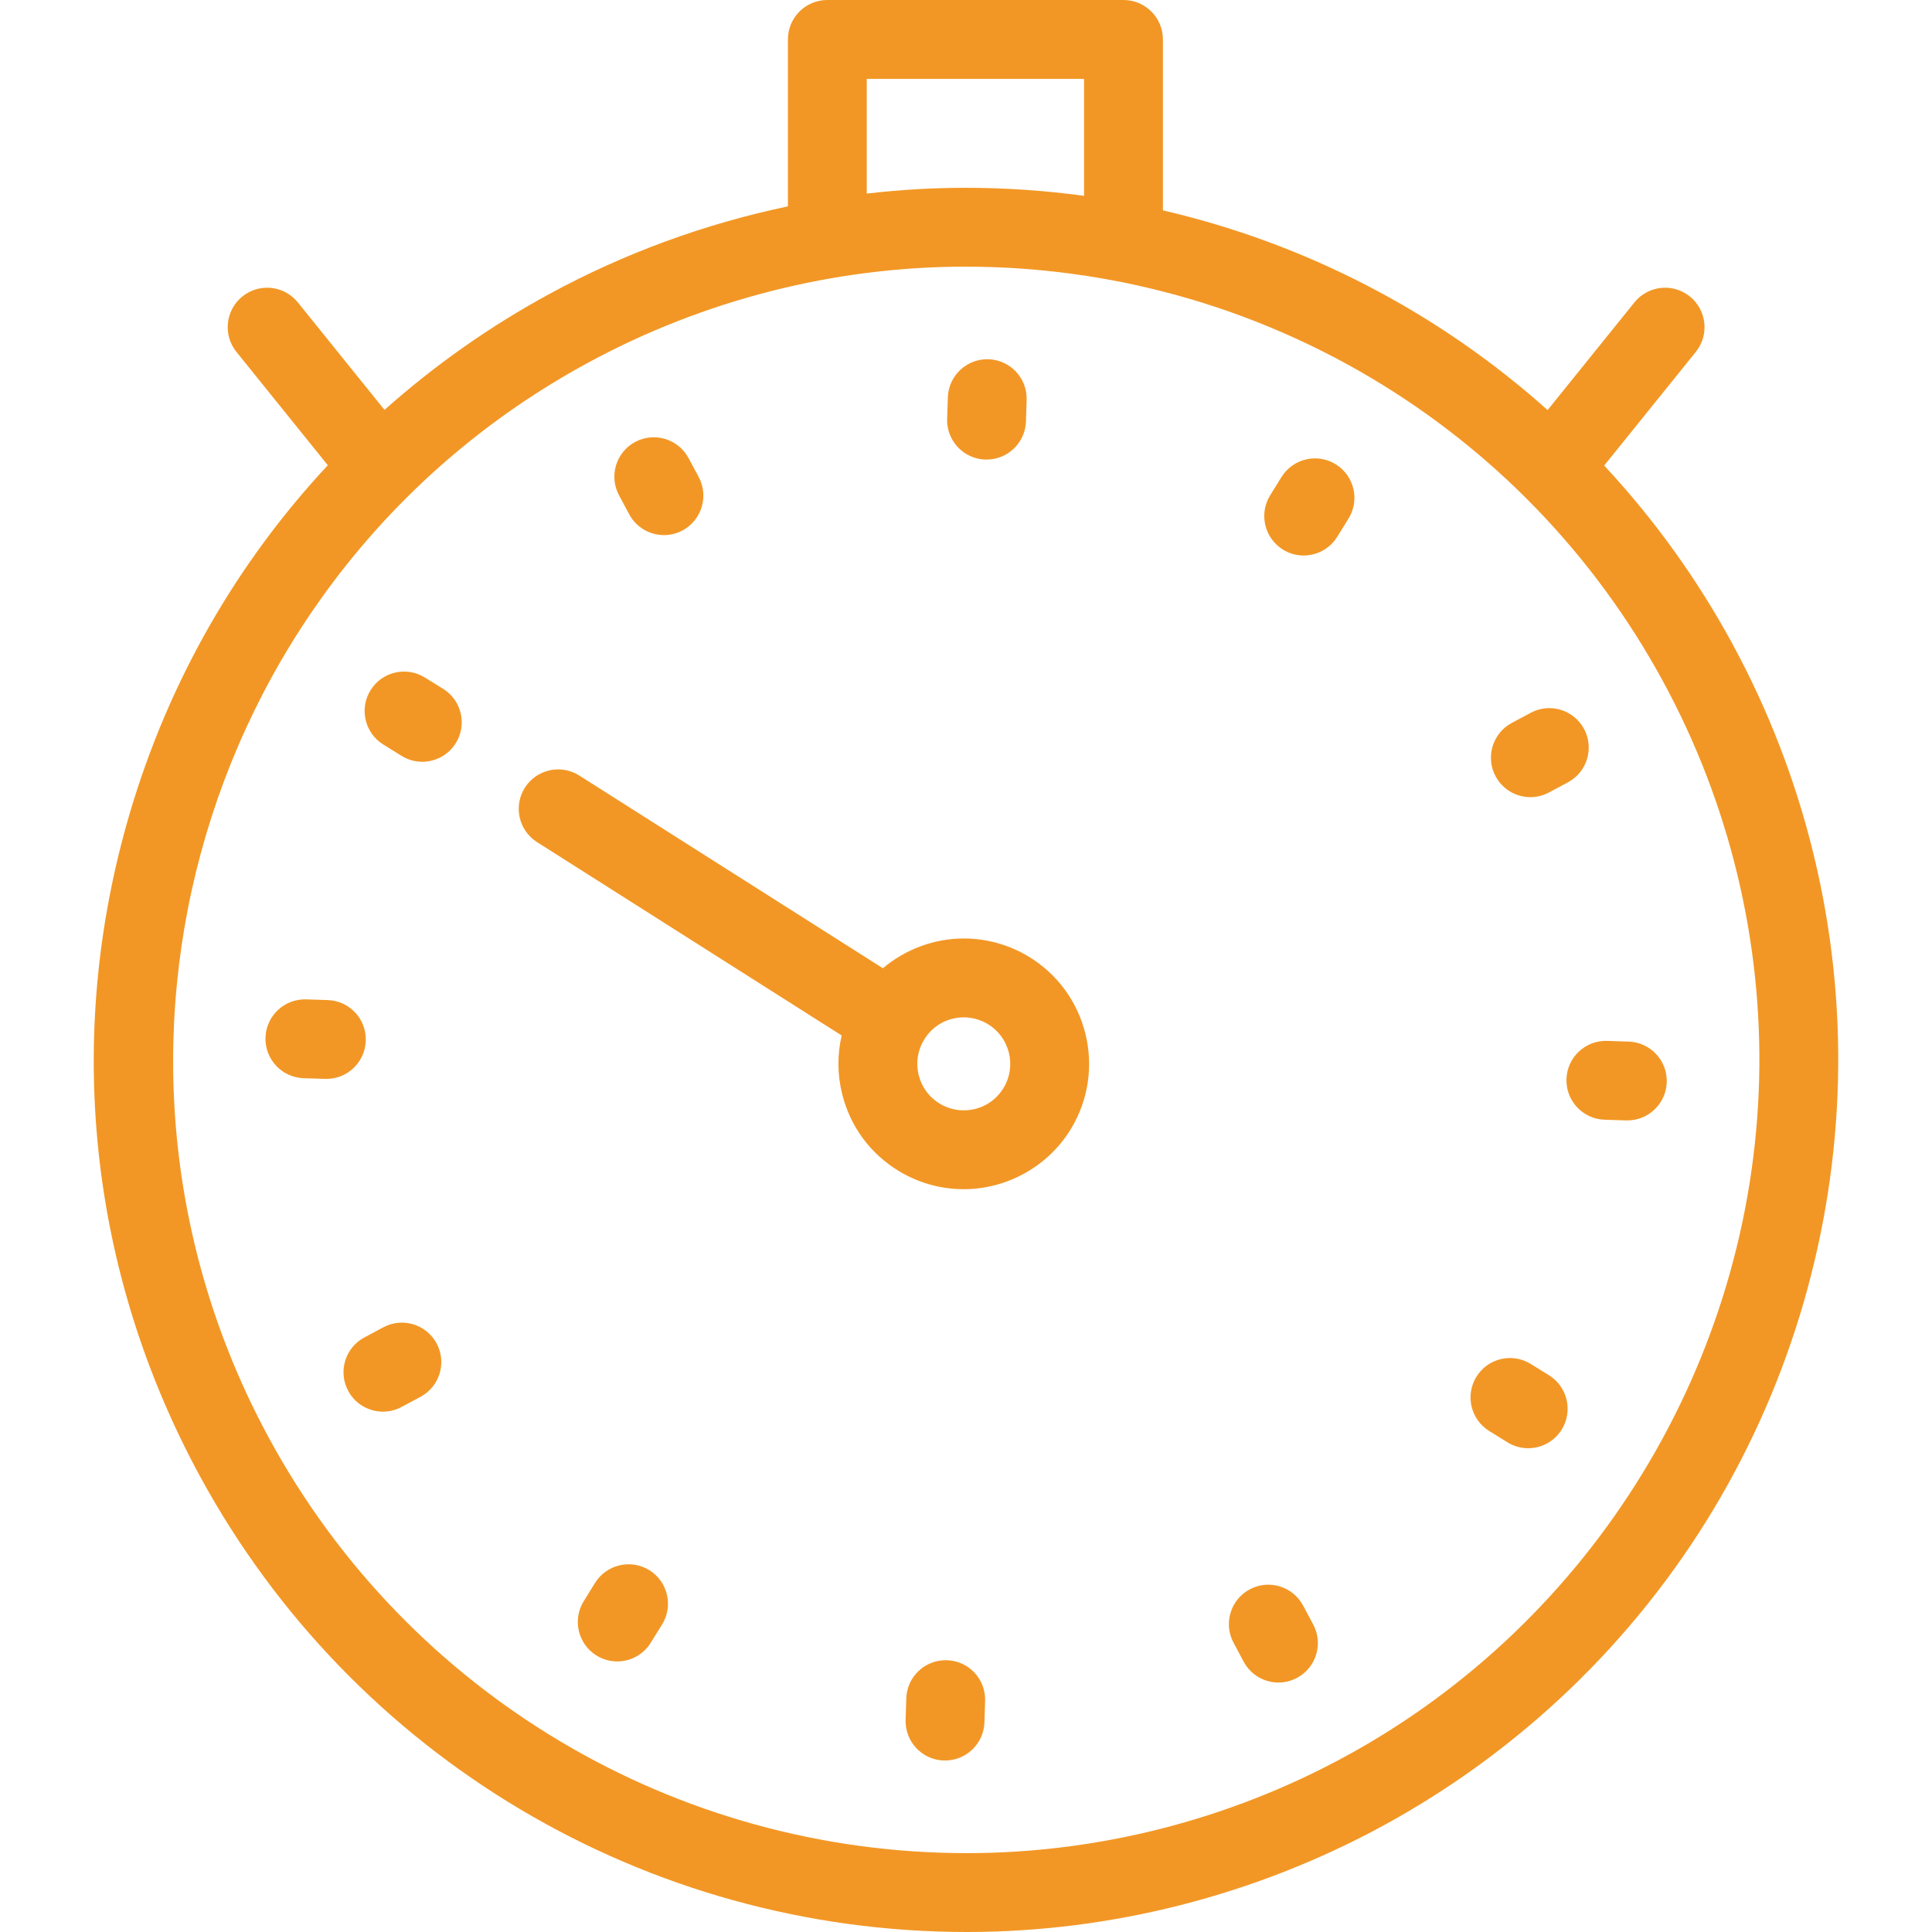 <svg width="55" height="55" viewBox="0 0 55 55" fill="none" xmlns="http://www.w3.org/2000/svg">
<path d="M49.31 18.313C48.299 16.454 47.071 14.76 45.668 13.253L48.276 10.018C48.665 9.535 48.589 8.828 48.106 8.439C47.623 8.05 46.917 8.126 46.528 8.609L44.057 11.674C40.956 8.899 37.191 6.936 33.106 5.989V1.122C33.106 0.503 32.604 0 31.984 0H23.552C22.932 0 22.43 0.503 22.43 1.122V5.875C20.069 6.37 17.777 7.207 15.643 8.367C13.934 9.296 12.363 10.406 10.946 11.669L8.479 8.609C8.09 8.126 7.384 8.05 6.901 8.439C6.418 8.828 6.342 9.535 6.731 10.018L9.332 13.245C6.739 16.024 4.806 19.388 3.698 23.14C1.819 29.498 2.529 36.208 5.697 42.033C10.048 50.031 18.411 55 27.525 55C31.636 55 35.73 53.955 39.364 51.979C43.264 49.858 46.524 46.734 48.793 42.945C50.995 39.267 52.215 35.059 52.323 30.775C52.432 26.447 51.39 22.138 49.31 18.313ZM24.675 2.245H30.861V5.575C29.751 5.424 28.623 5.346 27.483 5.346C26.544 5.346 25.606 5.403 24.675 5.511V2.245ZM50.079 30.719C49.876 38.772 45.359 46.163 38.291 50.007C34.985 51.805 31.262 52.755 27.525 52.755C19.235 52.755 11.626 48.236 7.669 40.96C1.721 30.024 5.78 16.287 16.716 10.339C20.022 8.541 23.745 7.591 27.483 7.591C35.773 7.591 43.381 12.11 47.337 19.386C49.23 22.865 50.178 26.784 50.079 30.719Z" fill="#F29725"/>
<path d="M28.049 13.083C28.061 13.083 28.073 13.083 28.085 13.083C28.689 13.083 29.187 12.604 29.207 11.996L29.226 11.385C29.246 10.765 28.76 10.247 28.14 10.227C27.523 10.208 27.002 10.694 26.983 11.313L26.963 11.925C26.943 12.544 27.43 13.063 28.049 13.083Z" fill="#F29725"/>
<path d="M17.912 14.64C18.114 15.018 18.501 15.233 18.902 15.233C19.081 15.233 19.262 15.19 19.431 15.1C19.977 14.807 20.183 14.127 19.891 13.58L19.602 13.041C19.309 12.495 18.629 12.289 18.082 12.581C17.536 12.874 17.33 13.554 17.623 14.101L17.912 14.64Z" fill="#F29725"/>
<path d="M12.614 19.609L12.094 19.287C11.568 18.96 10.876 19.122 10.549 19.649C10.222 20.175 10.384 20.867 10.91 21.194L11.43 21.517C11.614 21.631 11.819 21.686 12.021 21.686C12.396 21.686 12.763 21.497 12.976 21.155C13.303 20.628 13.141 19.936 12.614 19.609Z" fill="#F29725"/>
<path d="M10.413 29.627C10.433 29.007 9.947 28.489 9.327 28.47L8.716 28.45C8.095 28.431 7.578 28.917 7.558 29.536C7.538 30.156 8.025 30.674 8.644 30.694L9.256 30.713C9.268 30.714 9.28 30.714 9.292 30.714C9.895 30.714 10.394 30.235 10.413 29.627Z" fill="#F29725"/>
<path d="M10.911 37.786L10.371 38.075C9.825 38.367 9.619 39.048 9.912 39.594C10.114 39.972 10.502 40.187 10.902 40.187C11.081 40.187 11.263 40.144 11.431 40.053L11.97 39.765C12.517 39.472 12.723 38.792 12.43 38.245C12.137 37.699 11.457 37.493 10.911 37.786Z" fill="#F29725"/>
<path d="M18.486 44.7C17.959 44.374 17.267 44.536 16.94 45.062L16.618 45.582C16.291 46.109 16.453 46.801 16.98 47.128C17.164 47.242 17.368 47.297 17.57 47.297C17.946 47.297 18.313 47.108 18.525 46.766L18.848 46.246C19.174 45.719 19.012 45.027 18.486 44.7Z" fill="#F29725"/>
<path d="M26.958 47.263C26.336 47.245 25.82 47.729 25.8 48.349L25.781 48.96C25.761 49.58 26.247 50.098 26.867 50.118C26.879 50.118 26.891 50.118 26.903 50.118C27.507 50.118 28.005 49.639 28.025 49.032L28.044 48.42C28.064 47.801 27.578 47.283 26.958 47.263Z" fill="#F29725"/>
<path d="M37.096 45.706C36.803 45.159 36.123 44.953 35.576 45.246C35.03 45.539 34.824 46.219 35.117 46.766L35.405 47.305C35.608 47.683 35.995 47.898 36.396 47.898C36.575 47.898 36.756 47.855 36.925 47.764C37.471 47.472 37.677 46.791 37.384 46.245L37.096 45.706Z" fill="#F29725"/>
<path d="M44.097 39.151L43.577 38.829C43.051 38.502 42.358 38.664 42.032 39.191C41.705 39.717 41.867 40.409 42.393 40.736L42.913 41.059C43.097 41.173 43.302 41.228 43.504 41.228C43.879 41.228 44.246 41.039 44.459 40.697C44.785 40.17 44.623 39.478 44.097 39.151Z" fill="#F29725"/>
<path d="M46.363 29.652L45.751 29.632C45.13 29.614 44.614 30.099 44.594 30.718C44.574 31.338 45.06 31.857 45.68 31.876L46.291 31.896C46.303 31.896 46.316 31.896 46.328 31.896C46.931 31.896 47.429 31.417 47.449 30.809C47.469 30.19 46.982 29.672 46.363 29.652Z" fill="#F29725"/>
<path d="M43.567 22.693C43.746 22.693 43.928 22.65 44.096 22.56L44.636 22.271C45.182 21.978 45.388 21.298 45.095 20.752C44.802 20.205 44.122 19.999 43.576 20.292L43.036 20.581C42.49 20.873 42.284 21.554 42.577 22.1C42.779 22.478 43.167 22.693 43.567 22.693Z" fill="#F29725"/>
<path d="M38.027 13.218C37.501 12.891 36.809 13.053 36.482 13.58L36.159 14.1C35.833 14.626 35.995 15.318 36.521 15.645C36.706 15.76 36.91 15.814 37.112 15.814C37.487 15.814 37.855 15.626 38.067 15.283L38.389 14.764C38.716 14.237 38.554 13.545 38.027 13.218Z" fill="#F29725"/>
<path d="M29.277 27.228C28.721 26.894 28.086 26.717 27.44 26.717C26.588 26.717 25.771 27.027 25.134 27.564L16.491 22.078C15.968 21.746 15.274 21.901 14.942 22.424C14.61 22.948 14.765 23.641 15.288 23.973L23.961 29.478C23.834 30.021 23.836 30.59 23.975 31.147C24.205 32.072 24.781 32.852 25.598 33.343C26.154 33.678 26.789 33.854 27.435 33.854C28.681 33.854 29.853 33.192 30.495 32.125C31.509 30.439 30.963 28.242 29.277 27.228ZM28.571 30.968C28.33 31.37 27.905 31.609 27.435 31.609C27.197 31.609 26.962 31.544 26.755 31.42C26.452 31.238 26.238 30.948 26.153 30.605C26.068 30.262 26.121 29.907 26.304 29.604C26.545 29.202 26.97 28.962 27.44 28.962C27.678 28.962 27.913 29.028 28.119 29.152C28.745 29.528 28.947 30.343 28.571 30.968Z" fill="#F29725"/>
</svg>
